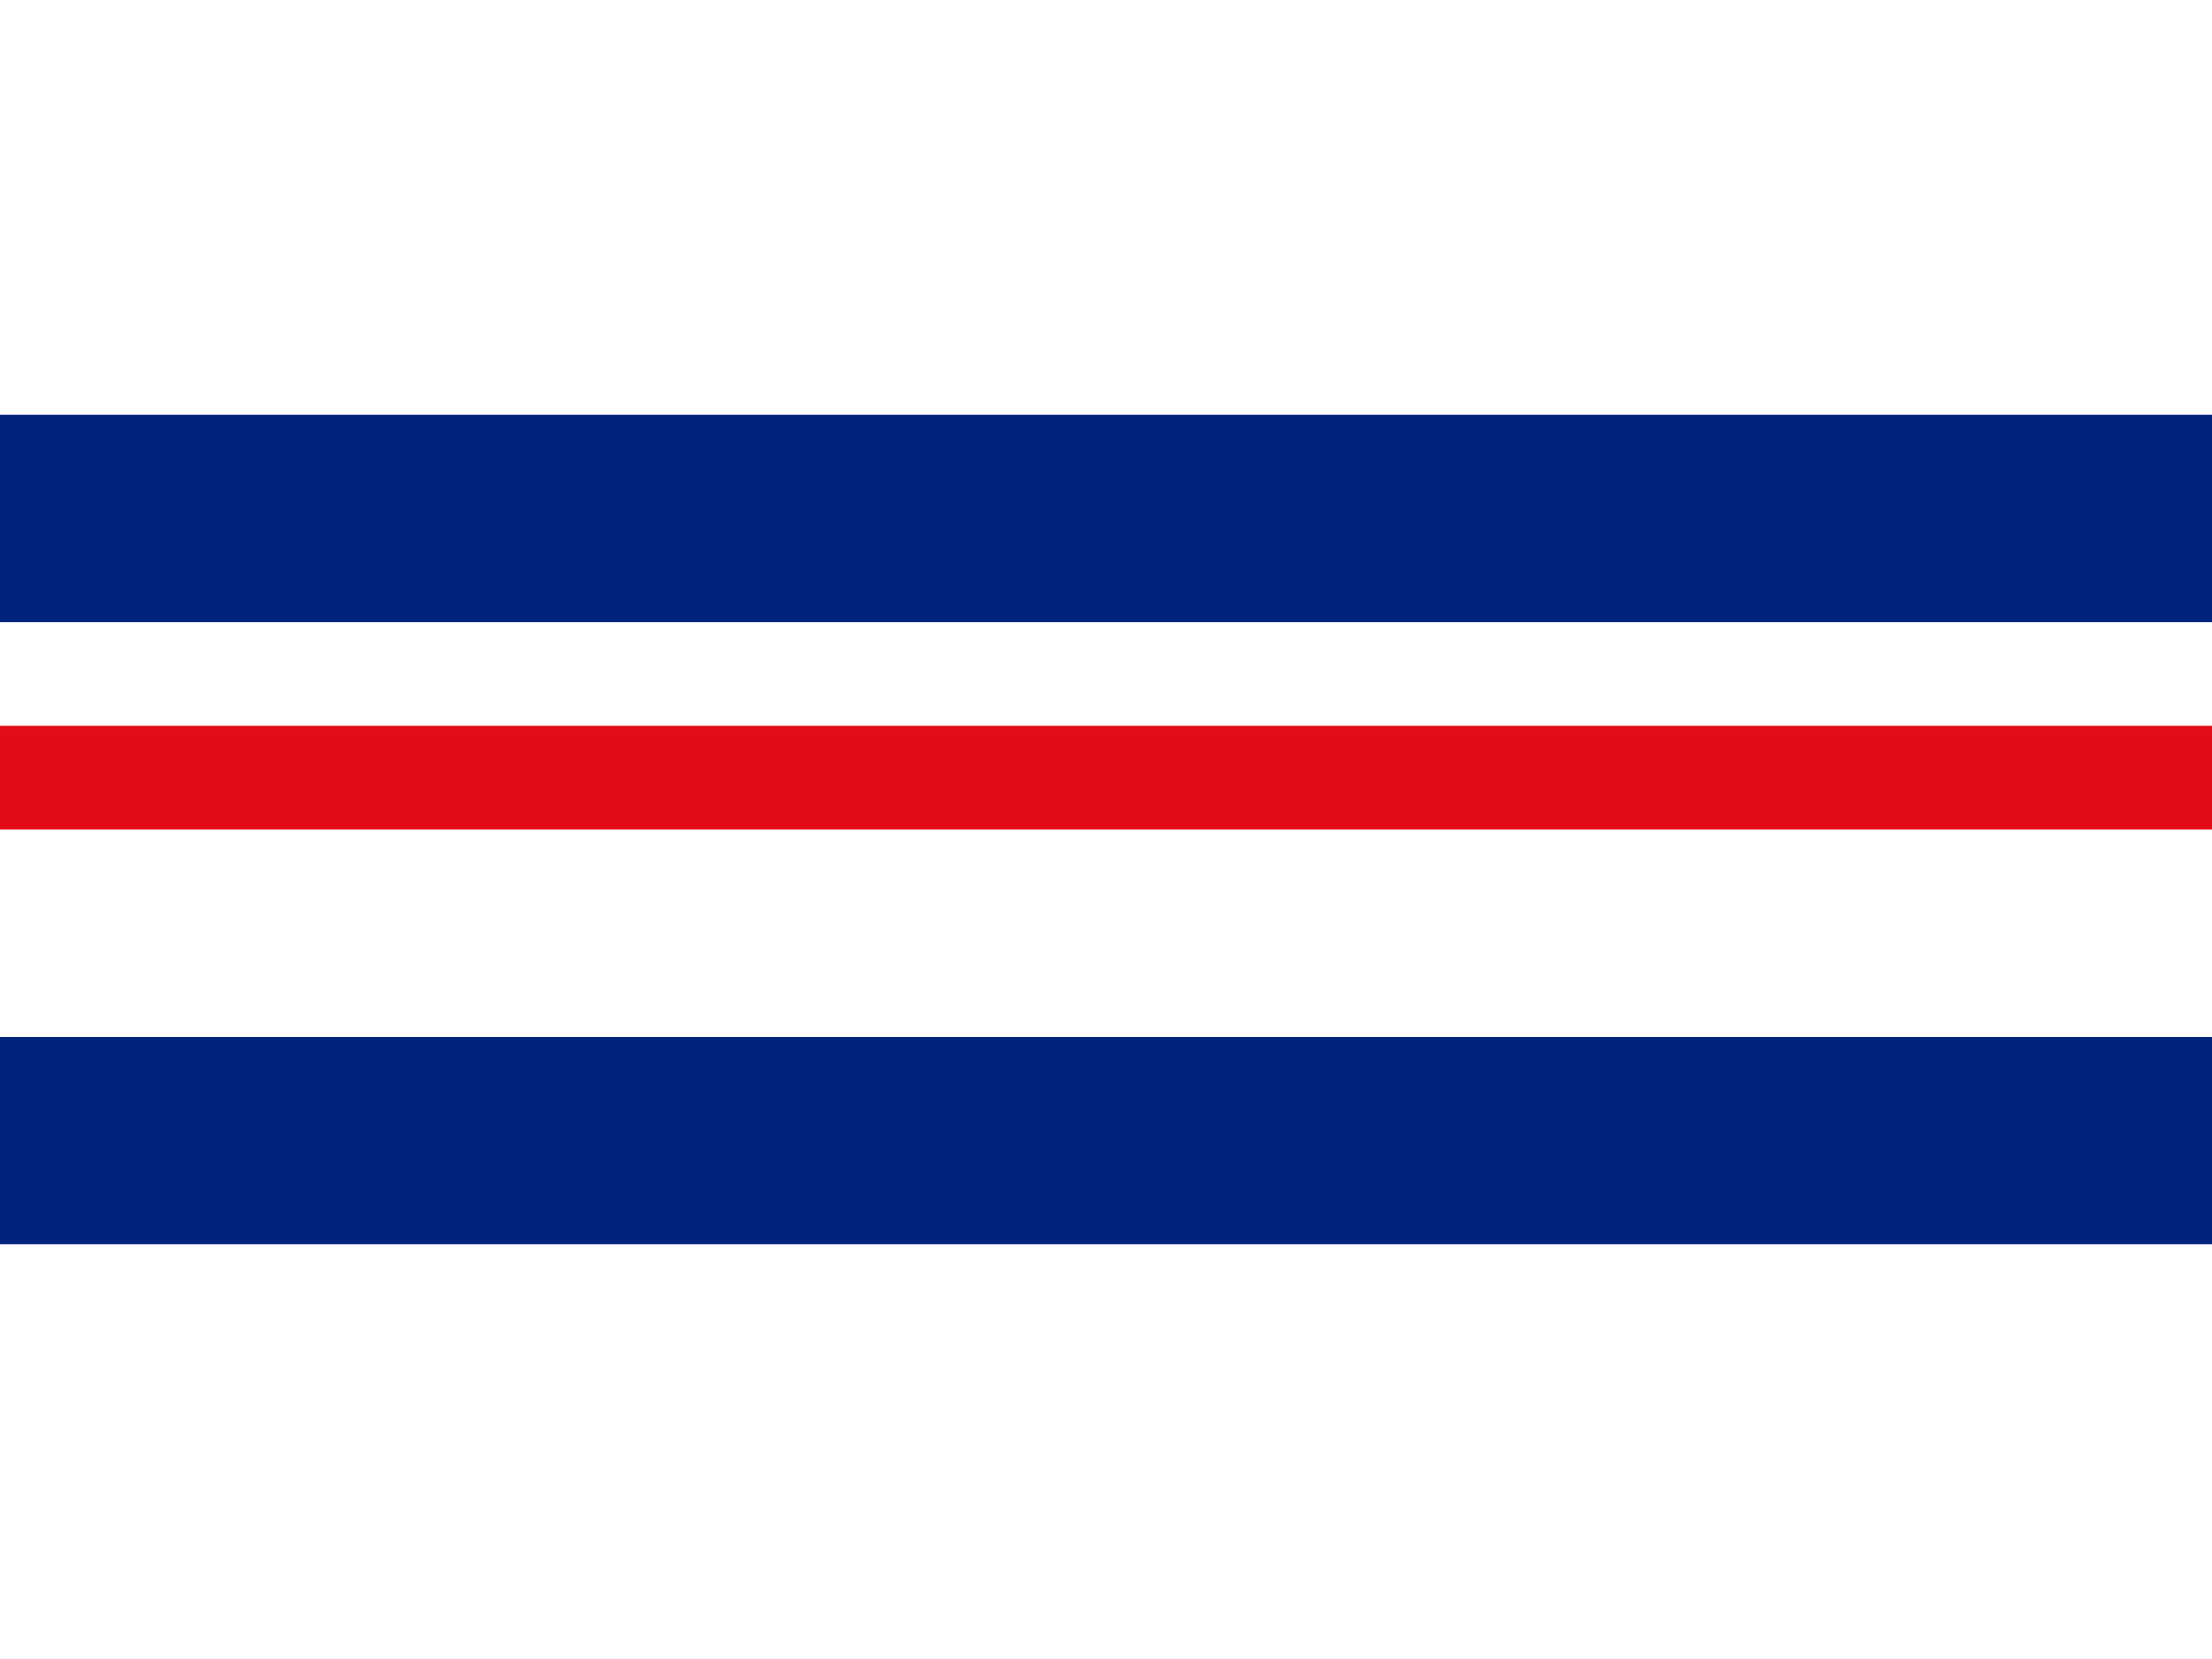 <svg xmlns="http://www.w3.org/2000/svg" width="640" height="480" viewBox="0 0 640 480">
  <rect width="640" height="480" fill="#fff"/>
  <rect y="120" width="640" height="240" fill="#00247d"/>
  <rect y="180" width="640" height="120" fill="#fff"/>
  <rect y="210" width="640" height="60" fill="#e30b17"/>
  <rect y="240" width="640" height="60" fill="#fff"/>
</svg>